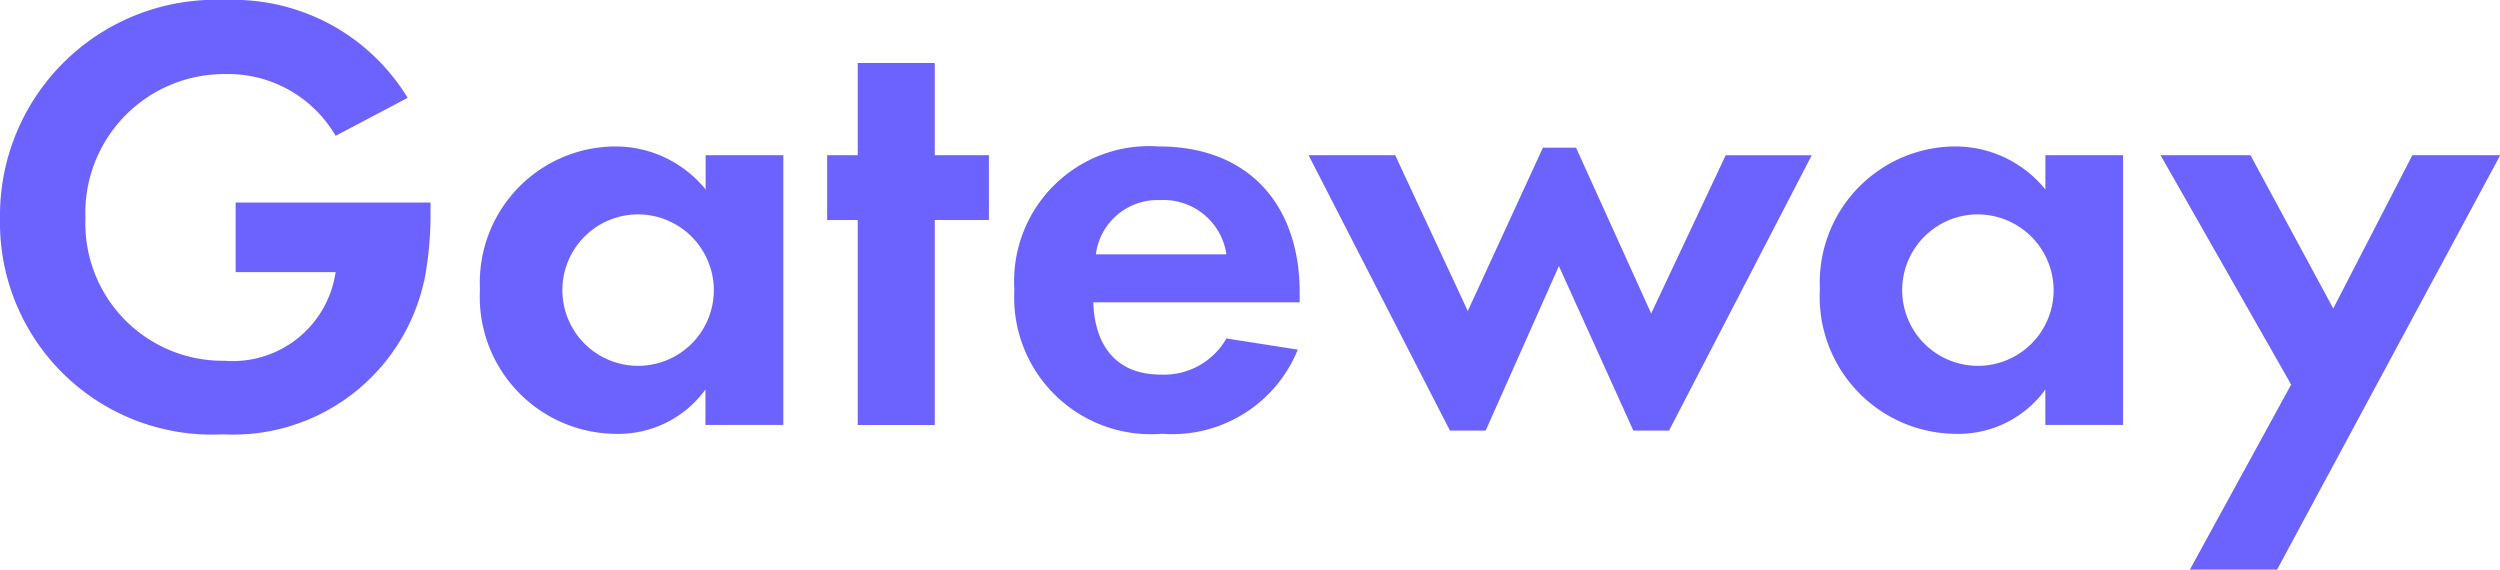 <svg xmlns="http://www.w3.org/2000/svg" width="79" height="18" viewBox="0 0 79 18">
    <defs>
        <clipPath id="clip-path">
            <path id="Rectangle_1671" fill="none" d="M0 0H79V18H0z"/>
        </clipPath>
        <style>
            .cls-3{fill:#6c63ff}
        </style>
    </defs>
    <g id="Group_132">
        <g id="Group_131" clip-path="url(#clip-path)">
            <path id="Path_224" d="M13.4 8.881a6.177 6.177 0 0 1-6.36 4.844A6.7 6.7 0 0 1 0 6.892 6.816 6.816 0 0 1 7.125 0a6.44 6.44 0 0 1 5.756 3.092l-2.275 1.2a3.932 3.932 0 0 0-3.5-1.951A4.387 4.387 0 0 0 2.7 6.892 4.341 4.341 0 0 0 7.105 11.4a3.283 3.283 0 0 0 3.5-2.8H7.447V6.4h6.158v.316a11.121 11.121 0 0 1-.2 2.166" class="cls-3"/>
            <path id="Path_225" d="M22.2 13.5v-1.119a3.4 3.4 0 0 1-2.838 1.4 4.328 4.328 0 0 1-4.287-4.57A4.3 4.3 0 0 1 19.306 4.7a3.666 3.666 0 0 1 2.9 1.36V4.977h2.455V13.5zm-2.17-6.653a2.393 2.393 0 1 0 2.435 2.384 2.4 2.4 0 0 0-2.435-2.384" class="cls-3" transform="translate(.092 -.072)"/>
            <path id="Path_226" d="M29.381 6.983v6.479h-2.435V6.983h-.966V4.935h.966V2.021h2.435v2.914h1.711v2.048z" class="cls-3" transform="translate(.158 -.031)"/>
            <path id="Path_227" d="M34.354 9.625c.04 1.319.685 2.284 2.134 2.284a2.272 2.272 0 0 0 2.073-1.142l2.255.353a4.278 4.278 0 0 1-4.287 2.659 4.322 4.322 0 0 1-4.669-4.548A4.269 4.269 0 0 1 36.428 4.7c2.877 0 4.448 1.891 4.448 4.609v.316zm2.114-3.23a1.965 1.965 0 0 0-2.033 1.713h4.126a2.008 2.008 0 0 0-2.093-1.713" class="cls-3" transform="translate(.194 -.072)"/>
            <path id="Path_228" d="M52.49 13.681h-1.126l-2.354-5.2-2.315 5.2h-1.128L41.1 4.977h2.737L46.131 9.9l2.374-5.16h1.047l2.374 5.239 2.355-5H57z" class="cls-3" transform="translate(.251 -.073)"/>
            <path id="Path_229" d="M64.284 13.5v-1.119a3.393 3.393 0 0 1-2.837 1.4A4.328 4.328 0 0 1 57.16 9.21a4.3 4.3 0 0 1 4.226-4.51 3.665 3.665 0 0 1 2.9 1.36V4.977h2.454V13.5zm-2.173-6.653a2.393 2.393 0 1 0 2.435 2.384 2.405 2.405 0 0 0-2.435-2.384" class="cls-3" transform="translate(.349 -.072)"/>
            <path id="Path_230" d="M71.542 18.077h-2.756l3.2-5.848-4.127-7.248H70.7l2.617 4.844 2.5-4.844h2.777z" class="cls-3" transform="translate(.414 -.077)"/>
        </g>
    </g>
</svg>
